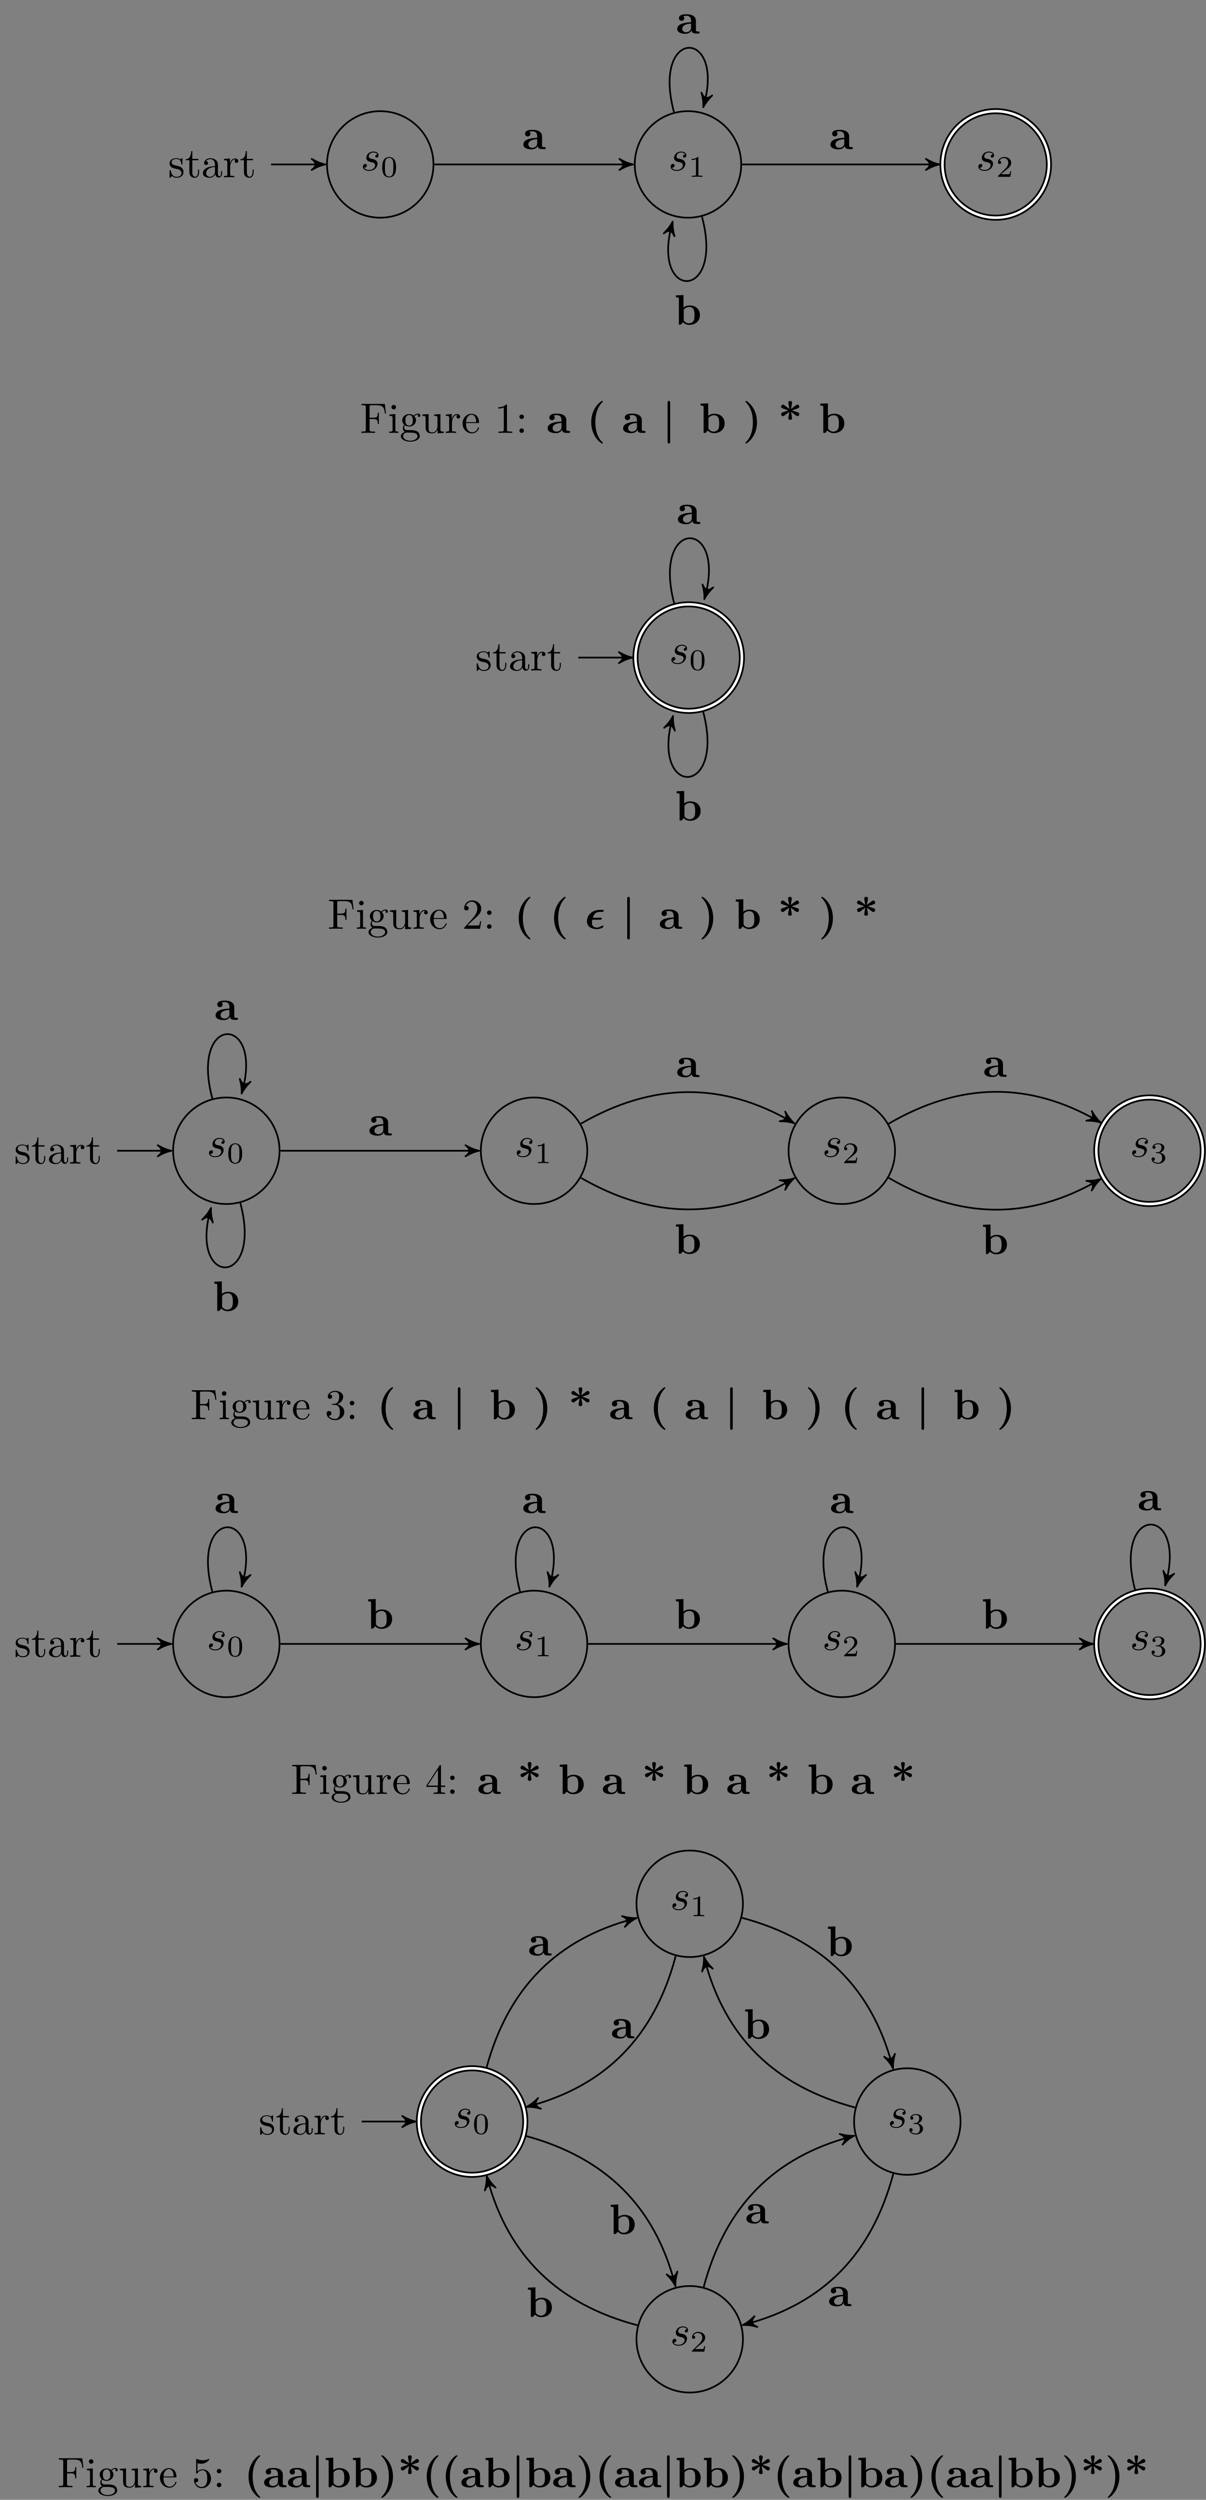 <?xml version='1.0' encoding='UTF-8'?>
<!-- This file was generated by dvisvgm 2.11.1 -->
<svg version='1.1' xmlns='http://www.w3.org/2000/svg' xmlns:xlink='http://www.w3.org/1999/xlink' width='282.088pt' height='584.328pt' viewBox='-43.654 -43.654 282.088 584.328'>
<rect x="-43.654" y="-43.654" width="282.088" height="584.328" fill="#808080" stroke="none"/>
<defs>
<path id='g0-15' d='M3.577-2.122C3.726-2.122 3.965-2.122 3.965-2.371C3.965-2.59 3.776-2.59 3.587-2.59H1.883C2.042-3.208 2.411-3.955 3.597-3.955H4.015C4.154-3.955 4.423-3.955 4.423-4.214C4.423-4.294 4.374-4.413 4.224-4.423H3.806C3.268-4.423 2.212-4.423 1.345-3.646C.877-3.228 .498-2.57 .498-1.783C.498-.428 1.644 .08 2.809 .08C2.949 .08 3.278 .08 3.746-.09C3.786-.1 4.344-.309 4.344-.468C4.344-.578 4.284-.767 4.154-.767C4.115-.767 4.095-.767 3.995-.697C3.397-.339 3.088-.279 2.839-.279S1.654-.329 1.654-1.365C1.654-1.624 1.704-1.873 1.763-2.122H3.577Z'/>
<path id='g2-28' d='M4.812-.887V-1.445H4.563V-.887C4.563-.309 4.314-.249 4.204-.249C3.875-.249 3.836-.697 3.836-.747V-2.74C3.836-3.158 3.836-3.547 3.477-3.915C3.088-4.304 2.59-4.463 2.112-4.463C1.295-4.463 .608-3.995 .608-3.337C.608-3.039 .807-2.869 1.066-2.869C1.345-2.869 1.524-3.068 1.524-3.328C1.524-3.447 1.474-3.776 1.016-3.786C1.285-4.134 1.773-4.244 2.092-4.244C2.58-4.244 3.148-3.856 3.148-2.969V-2.6C2.64-2.57 1.943-2.54 1.315-2.242C.568-1.903 .319-1.385 .319-.946C.319-.139 1.285 .11 1.913 .11C2.57 .11 3.029-.289 3.218-.757C3.258-.359 3.527 .06 3.995 .06C4.204 .06 4.812-.08 4.812-.887ZM3.148-1.395C3.148-.448 2.431-.11 1.983-.11C1.494-.11 1.086-.458 1.086-.956C1.086-1.504 1.504-2.331 3.148-2.391V-1.395Z'/>
<path id='g2-44' d='M1.913-3.766C1.913-4.055 1.674-4.294 1.385-4.294S.857-4.055 .857-3.766S1.096-3.238 1.385-3.238S1.913-3.477 1.913-3.766ZM1.913-.528C1.913-.817 1.674-1.056 1.385-1.056S.857-.817 .857-.528S1.096 0 1.385 0S1.913-.239 1.913-.528Z'/>
<path id='g2-50' d='M4.134-1.186C4.134-1.285 4.055-1.305 4.005-1.305C3.915-1.305 3.895-1.245 3.875-1.166C3.527-.139 2.63-.139 2.531-.139C2.032-.139 1.634-.438 1.405-.807C1.106-1.285 1.106-1.943 1.106-2.301H3.885C4.105-2.301 4.134-2.301 4.134-2.511C4.134-3.497 3.597-4.463 2.351-4.463C1.196-4.463 .279-3.437 .279-2.192C.279-.857 1.325 .11 2.471 .11C3.686 .11 4.134-.996 4.134-1.186ZM3.477-2.511H1.116C1.176-3.995 2.012-4.244 2.351-4.244C3.377-4.244 3.477-2.899 3.477-2.511Z'/>
<path id='g2-54' d='M6.077-4.533L5.798-6.775H.329V-6.466H.568C1.335-6.466 1.355-6.356 1.355-5.998V-.777C1.355-.418 1.335-.309 .568-.309H.329V0C.677-.03 1.455-.03 1.843-.03C2.252-.03 3.158-.03 3.517 0V-.309H3.188C2.242-.309 2.242-.438 2.242-.787V-3.238H3.098C4.055-3.238 4.154-2.919 4.154-2.072H4.403V-4.712H4.154C4.154-3.875 4.055-3.547 3.098-3.547H2.242V-6.067C2.242-6.396 2.262-6.466 2.73-6.466H3.925C5.42-6.466 5.669-5.908 5.828-4.533H6.077Z'/>
<path id='g2-56' d='M4.473-2.002C4.473-3.188 3.656-4.184 2.58-4.184C2.102-4.184 1.674-4.025 1.315-3.676V-5.619C1.514-5.559 1.843-5.489 2.162-5.489C3.387-5.489 4.085-6.396 4.085-6.526C4.085-6.585 4.055-6.635 3.985-6.635C3.985-6.635 3.955-6.635 3.905-6.605C3.706-6.516 3.218-6.316 2.55-6.316C2.152-6.316 1.694-6.386 1.225-6.595C1.146-6.625 1.106-6.625 1.106-6.625C1.006-6.625 1.006-6.545 1.006-6.386V-3.437C1.006-3.258 1.006-3.178 1.146-3.178C1.215-3.178 1.235-3.208 1.275-3.268C1.385-3.427 1.753-3.965 2.56-3.965C3.078-3.965 3.328-3.507 3.407-3.328C3.567-2.959 3.587-2.57 3.587-2.072C3.587-1.724 3.587-1.126 3.347-.707C3.108-.319 2.74-.06 2.281-.06C1.554-.06 .986-.588 .817-1.176C.847-1.166 .877-1.156 .986-1.156C1.315-1.156 1.484-1.405 1.484-1.644S1.315-2.132 .986-2.132C.847-2.132 .498-2.062 .498-1.604C.498-.747 1.186 .219 2.301 .219C3.457 .219 4.473-.737 4.473-2.002Z'/>
<path id='g2-57' d='M4.692-1.644V-1.953H3.696V-6.486C3.696-6.685 3.696-6.745 3.537-6.745C3.447-6.745 3.417-6.745 3.337-6.625L.279-1.953V-1.644H2.929V-.777C2.929-.418 2.909-.309 2.172-.309H1.963V0C2.371-.03 2.889-.03 3.308-.03S4.254-.03 4.663 0V-.309H4.453C3.716-.309 3.696-.418 3.696-.777V-1.644H4.692ZM2.989-1.953H.558L2.989-5.669V-1.953Z'/>
<path id='g2-59' d='M4.832-4.025C4.832-4.194 4.712-4.513 4.324-4.513C4.125-4.513 3.686-4.453 3.268-4.045C2.849-4.374 2.431-4.403 2.212-4.403C1.285-4.403 .598-3.716 .598-2.949C.598-2.511 .817-2.132 1.066-1.923C.936-1.773 .757-1.445 .757-1.096C.757-.787 .887-.408 1.196-.209C.598-.04 .279 .389 .279 .787C.279 1.504 1.265 2.052 2.481 2.052C3.656 2.052 4.692 1.544 4.692 .767C4.692 .418 4.553-.09 4.045-.369C3.517-.648 2.939-.648 2.331-.648C2.082-.648 1.654-.648 1.584-.658C1.265-.697 1.056-1.006 1.056-1.325C1.056-1.365 1.056-1.594 1.225-1.793C1.614-1.514 2.022-1.484 2.212-1.484C3.138-1.484 3.826-2.172 3.826-2.939C3.826-3.308 3.666-3.676 3.417-3.905C3.776-4.244 4.134-4.294 4.314-4.294C4.314-4.294 4.384-4.294 4.413-4.284C4.304-4.244 4.254-4.134 4.254-4.015C4.254-3.846 4.384-3.726 4.543-3.726C4.643-3.726 4.832-3.796 4.832-4.025ZM3.078-2.949C3.078-2.68 3.068-2.361 2.919-2.112C2.839-1.993 2.61-1.714 2.212-1.714C1.345-1.714 1.345-2.71 1.345-2.939C1.345-3.208 1.355-3.527 1.504-3.776C1.584-3.895 1.813-4.174 2.212-4.174C3.078-4.174 3.078-3.178 3.078-2.949ZM4.174 .787C4.174 1.325 3.467 1.823 2.491 1.823C1.484 1.823 .797 1.315 .797 .787C.797 .329 1.176-.04 1.614-.07H2.202C3.059-.07 4.174-.07 4.174 .787Z'/>
<path id='g2-66' d='M2.461 0V-.309C1.803-.309 1.763-.359 1.763-.747V-4.403L.369-4.294V-3.985C1.016-3.985 1.106-3.925 1.106-3.437V-.757C1.106-.309 .996-.309 .329-.309V0L1.425-.03C1.773-.03 2.122-.01 2.461 0ZM1.913-6.017C1.913-6.286 1.684-6.545 1.385-6.545C1.046-6.545 .847-6.267 .847-6.017C.847-5.748 1.076-5.489 1.375-5.489C1.714-5.489 1.913-5.768 1.913-6.017Z'/>
<path id='g2-82' d='M4.174 0V-.309H3.856C2.959-.309 2.929-.418 2.929-.787V-6.376C2.929-6.615 2.929-6.635 2.7-6.635C2.082-5.998 1.205-5.998 .887-5.998V-5.689C1.086-5.689 1.674-5.689 2.192-5.948V-.787C2.192-.428 2.162-.309 1.265-.309H.946V0C1.295-.03 2.162-.03 2.56-.03S3.826-.03 4.174 0Z'/>
<path id='g2-96' d='M3.626-3.796C3.626-4.115 3.318-4.403 2.889-4.403C2.162-4.403 1.803-3.736 1.664-3.308V-4.403L.279-4.294V-3.985C.976-3.985 1.056-3.915 1.056-3.427V-.757C1.056-.309 .946-.309 .279-.309V0L1.415-.03C1.813-.03 2.281-.03 2.68 0V-.309H2.471C1.733-.309 1.714-.418 1.714-.777V-2.311C1.714-3.298 2.132-4.184 2.889-4.184C2.959-4.184 2.979-4.184 2.999-4.174C2.969-4.164 2.77-4.045 2.77-3.786C2.77-3.507 2.979-3.357 3.198-3.357C3.377-3.357 3.626-3.477 3.626-3.796Z'/>
<path id='g2-98' d='M3.587-1.275C3.587-1.803 3.288-2.102 3.168-2.222C2.839-2.54 2.451-2.62 2.032-2.7C1.474-2.809 .807-2.939 .807-3.517C.807-3.866 1.066-4.274 1.923-4.274C3.019-4.274 3.068-3.377 3.088-3.068C3.098-2.979 3.208-2.979 3.208-2.979C3.337-2.979 3.337-3.029 3.337-3.218V-4.224C3.337-4.394 3.337-4.463 3.228-4.463C3.178-4.463 3.158-4.463 3.029-4.344C2.999-4.304 2.899-4.214 2.859-4.184C2.481-4.463 2.072-4.463 1.923-4.463C.707-4.463 .329-3.796 .329-3.238C.329-2.889 .488-2.61 .757-2.391C1.076-2.132 1.355-2.072 2.072-1.933C2.291-1.893 3.108-1.733 3.108-1.016C3.108-.508 2.76-.11 1.983-.11C1.146-.11 .787-.677 .598-1.524C.568-1.654 .558-1.694 .458-1.694C.329-1.694 .329-1.624 .329-1.445V-.13C.329 .04 .329 .11 .438 .11C.488 .11 .498 .1 .687-.09C.707-.11 .707-.13 .887-.319C1.325 .1 1.773 .11 1.983 .11C3.128 .11 3.587-.558 3.587-1.275Z'/>
<path id='g2-105' d='M3.308-1.235V-1.803H3.059V-1.255C3.059-.518 2.76-.139 2.391-.139C1.724-.139 1.724-1.046 1.724-1.215V-3.985H3.148V-4.294H1.724V-6.127H1.474C1.465-5.31 1.166-4.244 .189-4.204V-3.985H1.036V-1.235C1.036-.01 1.963 .11 2.321 .11C3.029 .11 3.308-.598 3.308-1.235Z'/>
<path id='g2-106' d='M4.553-1.704C4.553-2.521 3.925-3.298 2.889-3.507C3.706-3.776 4.284-4.473 4.284-5.26C4.284-6.077 3.407-6.635 2.451-6.635C1.445-6.635 .687-6.037 .687-5.28C.687-4.951 .907-4.762 1.196-4.762C1.504-4.762 1.704-4.981 1.704-5.27C1.704-5.768 1.235-5.768 1.086-5.768C1.395-6.257 2.052-6.386 2.411-6.386C2.819-6.386 3.367-6.167 3.367-5.27C3.367-5.151 3.347-4.573 3.088-4.134C2.79-3.656 2.451-3.626 2.202-3.616C2.122-3.606 1.883-3.587 1.813-3.587C1.733-3.577 1.664-3.567 1.664-3.467C1.664-3.357 1.733-3.357 1.903-3.357H2.341C3.158-3.357 3.527-2.68 3.527-1.704C3.527-.349 2.839-.06 2.401-.06C1.973-.06 1.225-.229 .877-.817C1.225-.767 1.534-.986 1.534-1.365C1.534-1.724 1.265-1.923 .976-1.923C.737-1.923 .418-1.783 .418-1.345C.418-.438 1.345 .219 2.431 .219C3.646 .219 4.553-.687 4.553-1.704Z'/>
<path id='g2-107' d='M4.473-1.733H4.224C4.174-1.435 4.105-.996 4.005-.847C3.935-.767 3.278-.767 3.059-.767H1.265L2.321-1.793C3.875-3.168 4.473-3.706 4.473-4.702C4.473-5.838 3.577-6.635 2.361-6.635C1.235-6.635 .498-5.719 .498-4.832C.498-4.274 .996-4.274 1.026-4.274C1.196-4.274 1.544-4.394 1.544-4.802C1.544-5.061 1.365-5.32 1.016-5.32C.936-5.32 .917-5.32 .887-5.31C1.116-5.958 1.654-6.326 2.232-6.326C3.138-6.326 3.567-5.519 3.567-4.702C3.567-3.905 3.068-3.118 2.521-2.501L.608-.369C.498-.259 .498-.239 .498 0H4.194L4.473-1.733Z'/>
<path id='g2-109' d='M5.33 0V-.309C4.633-.309 4.553-.379 4.553-.867V-4.403L3.088-4.294V-3.985C3.786-3.985 3.866-3.915 3.866-3.427V-1.654C3.866-.787 3.387-.11 2.66-.11C1.823-.11 1.783-.578 1.783-1.096V-4.403L.319-4.294V-3.985C1.096-3.985 1.096-3.955 1.096-3.068V-1.574C1.096-.797 1.096 .11 2.61 .11C3.168 .11 3.606-.169 3.895-.787V.11L5.33 0Z'/>
<path id='g4-48' d='M3.599-2.225C3.599-2.992 3.508-3.543 3.187-4.031C2.971-4.352 2.538-4.631 1.981-4.631C.363-4.631 .363-2.727 .363-2.225S.363 .139 1.981 .139S3.599-1.723 3.599-2.225ZM1.981-.056C1.66-.056 1.234-.244 1.095-.816C.997-1.227 .997-1.799 .997-2.315C.997-2.824 .997-3.354 1.102-3.738C1.248-4.289 1.695-4.435 1.981-4.435C2.357-4.435 2.72-4.205 2.845-3.801C2.957-3.424 2.964-2.922 2.964-2.315C2.964-1.799 2.964-1.283 2.873-.844C2.734-.209 2.26-.056 1.981-.056Z'/>
<path id='g4-49' d='M2.336-4.435C2.336-4.624 2.322-4.631 2.127-4.631C1.681-4.191 1.046-4.184 .76-4.184V-3.933C.928-3.933 1.388-3.933 1.771-4.129V-.572C1.771-.342 1.771-.251 1.074-.251H.809V0C.934-.007 1.792-.028 2.05-.028C2.267-.028 3.145-.007 3.299 0V-.251H3.034C2.336-.251 2.336-.342 2.336-.572V-4.435Z'/>
<path id='g4-50' d='M3.522-1.269H3.285C3.264-1.116 3.194-.704 3.103-.635C3.048-.593 2.511-.593 2.413-.593H1.13C1.862-1.241 2.106-1.437 2.525-1.764C3.041-2.176 3.522-2.608 3.522-3.271C3.522-4.115 2.783-4.631 1.89-4.631C1.025-4.631 .439-4.024 .439-3.382C.439-3.027 .739-2.992 .809-2.992C.976-2.992 1.179-3.11 1.179-3.361C1.179-3.487 1.13-3.731 .767-3.731C.983-4.226 1.458-4.38 1.785-4.38C2.483-4.38 2.845-3.836 2.845-3.271C2.845-2.664 2.413-2.183 2.19-1.932L.509-.272C.439-.209 .439-.195 .439 0H3.313L3.522-1.269Z'/>
<path id='g4-51' d='M1.904-2.329C2.448-2.329 2.838-1.953 2.838-1.206C2.838-.342 2.336-.084 1.932-.084C1.653-.084 1.039-.16 .746-.572C1.074-.586 1.151-.816 1.151-.962C1.151-1.186 .983-1.346 .767-1.346C.572-1.346 .377-1.227 .377-.941C.377-.286 1.102 .139 1.946 .139C2.915 .139 3.585-.509 3.585-1.206C3.585-1.75 3.138-2.294 2.371-2.455C3.103-2.72 3.368-3.243 3.368-3.668C3.368-4.219 2.734-4.631 1.96-4.631S.593-4.254 .593-3.696C.593-3.459 .746-3.327 .955-3.327C1.172-3.327 1.311-3.487 1.311-3.682C1.311-3.884 1.172-4.031 .955-4.045C1.2-4.352 1.681-4.428 1.939-4.428C2.253-4.428 2.692-4.275 2.692-3.668C2.692-3.375 2.594-3.055 2.413-2.838C2.183-2.573 1.988-2.559 1.639-2.538C1.465-2.525 1.451-2.525 1.416-2.518C1.402-2.518 1.346-2.504 1.346-2.427C1.346-2.329 1.409-2.329 1.527-2.329H1.904Z'/>
<path id='g1-28' d='M5.509-.239C5.509-.468 5.38-.468 5.25-.468C4.643-.478 4.643-.608 4.643-.837V-2.979C4.643-3.866 3.935-4.513 2.451-4.513C1.883-4.513 .667-4.473 .667-3.597C.667-3.158 1.016-2.969 1.285-2.969C1.594-2.969 1.913-3.178 1.913-3.597C1.913-3.895 1.724-4.065 1.694-4.085C1.973-4.144 2.291-4.154 2.411-4.154C3.158-4.154 3.507-3.736 3.507-2.979V-2.64C2.8-2.61 .269-2.521 .269-1.076C.269-.12 1.504 .06 2.192 .06C2.989 .06 3.457-.349 3.676-.767C3.676-.458 3.676 0 4.712 0H5.191C5.39 0 5.509 0 5.509-.239ZM3.507-1.385C3.507-.428 2.59-.299 2.341-.299C1.833-.299 1.435-.648 1.435-1.086C1.435-2.162 3.009-2.301 3.507-2.331V-1.385Z'/>
<path id='g1-32' d='M4.981-4.384C4.981-4.672 4.772-4.742 4.682-4.772L3.278-5.26L4.682-5.748C4.772-5.778 4.981-5.848 4.981-6.137S4.742-6.615 4.543-6.615C4.483-6.615 4.394-6.595 4.274-6.506L3.049-5.579L3.268-6.854C3.298-7.014 3.298-7.034 3.298-7.083C3.298-7.372 3.029-7.472 2.859-7.472S2.421-7.362 2.421-7.083C2.421-7.034 2.421-7.014 2.451-6.854L2.67-5.579L1.445-6.506C1.325-6.595 1.235-6.615 1.176-6.615C.976-6.615 .737-6.426 .737-6.137S.946-5.778 1.036-5.748L2.441-5.26L1.036-4.772C.946-4.742 .737-4.672 .737-4.384S.976-3.905 1.176-3.905C1.235-3.905 1.325-3.925 1.445-4.015L2.67-4.941L2.451-3.666C2.421-3.507 2.421-3.487 2.421-3.437C2.421-3.148 2.69-3.049 2.859-3.049S3.298-3.158 3.298-3.437C3.298-3.487 3.228-3.915 3.188-4.164L3.059-4.932L4.274-4.015C4.403-3.915 4.493-3.905 4.543-3.905C4.742-3.905 4.981-4.095 4.981-4.384Z'/>
<path id='g1-35' d='M5.978-2.222C5.978-3.547 5.041-4.483 3.597-4.483C2.869-4.483 2.371-4.194 2.132-3.995V-6.914L.369-6.834V-6.366C.986-6.366 1.056-6.366 1.056-5.978V0H1.524C1.684-.189 1.853-.369 2.012-.558C2.092-.478 2.58 .06 3.467 .06C4.951 .06 5.978-.837 5.978-2.222ZM4.702-2.222C4.702-1.753 4.702-1.205 4.443-.817C4.154-.408 3.696-.299 3.377-.299C2.68-.299 2.291-.837 2.192-.986V-3.487C2.461-3.836 2.939-4.125 3.487-4.125C4.702-4.125 4.702-2.919 4.702-2.222Z'/>
<path id='g1-37' d='M1.893 2.052V-7.034C1.893-7.173 1.893-7.472 1.594-7.472C1.285-7.472 1.285-7.183 1.285-7.034V2.052C1.285 2.192 1.285 2.491 1.584 2.491C1.893 2.491 1.893 2.202 1.893 2.052Z'/>
<path id='g1-85' d='M3.806 2.341C3.806 2.291 3.776 2.242 3.776 2.242C3.487 1.973 2.839 1.365 2.421 .09C2.162-.697 2.042-1.614 2.042-2.491C2.042-4.453 2.55-6.017 3.646-7.123C3.796-7.273 3.806-7.283 3.806-7.333C3.806-7.442 3.706-7.472 3.626-7.472C3.457-7.472 3.039-7.103 2.859-6.934C1.305-5.39 1.076-3.557 1.076-2.501C1.076-1.255 1.405-.159 1.873 .667C2.531 1.813 3.437 2.481 3.626 2.481C3.706 2.481 3.806 2.451 3.806 2.341Z'/>
<path id='g1-86' d='M3.367-2.491C3.367-3.736 3.039-4.832 2.57-5.659C1.913-6.804 1.006-7.472 .817-7.472C.737-7.472 .638-7.442 .638-7.333C.638-7.283 .638-7.263 .807-7.103C2.062-5.828 2.401-4.065 2.401-2.501C2.401-.538 1.893 1.026 .797 2.132C.648 2.281 .638 2.291 .638 2.341C.638 2.451 .737 2.481 .817 2.481C.986 2.481 1.405 2.112 1.584 1.943C3.138 .399 3.367-1.435 3.367-2.491Z'/>
<path id='g3-115' d='M3.895-3.726C3.616-3.716 3.417-3.497 3.417-3.278C3.417-3.138 3.507-2.989 3.726-2.989S4.184-3.158 4.184-3.547C4.184-3.995 3.756-4.403 2.999-4.403C1.684-4.403 1.315-3.387 1.315-2.949C1.315-2.172 2.052-2.022 2.341-1.963C2.859-1.863 3.377-1.753 3.377-1.205C3.377-.946 3.148-.11 1.953-.11C1.813-.11 1.046-.11 .817-.638C1.196-.588 1.445-.887 1.445-1.166C1.445-1.395 1.285-1.514 1.076-1.514C.817-1.514 .518-1.305 .518-.857C.518-.289 1.086 .11 1.943 .11C3.557 .11 3.945-1.096 3.945-1.544C3.945-1.903 3.756-2.152 3.636-2.271C3.367-2.55 3.078-2.6 2.64-2.69C2.281-2.77 1.883-2.839 1.883-3.288C1.883-3.577 2.122-4.184 2.999-4.184C3.248-4.184 3.746-4.115 3.895-3.726Z'/>
</defs>
<g id='page1'>
<g stroke-miterlimit='10' transform='translate(45.284,-5.219)scale(0.996,-0.996)'>
<g fill='#000' stroke='#000'>
<g stroke-width='0.4'>
<path d='M 12.5 0.0 C 12.5 6.904 6.904 12.5 0.0 12.5 C -6.904 12.5 -12.5 6.904 -12.5 0.0 C -12.5 -6.904 -6.904 -12.5 0.0 -12.5 C 6.904 -12.5 12.5 -6.904 12.5 0.0 Z M 0.0 0.0' fill='none'/>
<g transform='translate(-4.587,-1.403)'>
<g stroke='none' transform='scale(-1.004,1.004)translate(45.284,-5.219)scale(-1,-1)'>
<g fill='#000'>
<g stroke='none'>
<use x='45.284' y='-5.219' xlink:href='#g3-115'/>
<use x='49.954' y='-3.724' xlink:href='#g4-48'/>
</g>
</g>
</g>
</g>
<path d='M -25.63 0.0 L -13.7 0.0' fill='none'/>
<g transform='translate(-13.7,0.0)'>
<g stroke-dasharray='none' stroke-dashoffset='0.0'>
 <g stroke-linejoin='round'>
 <path d=' M 0.8 0.0 C -0.2 0.2 -1.2 0.6 -2.4 1.3 C -1.2 0.4 -1.2 -0.4 -2.4 -1.3 C -1.2 -0.6 -0.2 -0.2 0.8 0.0 Z  '/>
 </g>
 </g>
</g>
<g transform='translate(-49.803,-3.02)'>
<g stroke='none' transform='scale(-1.004,1.004)translate(45.284,-5.219)scale(-1,-1)'>
<g fill='#000'>
<g stroke='none'>
<use x='45.284' y='-5.219' xlink:href='#g2-98'/>
<use x='49.209' y='-5.219' xlink:href='#g2-105'/>
<use x='53.085' y='-5.219' xlink:href='#g2-28'/>
<use x='58.066' y='-5.219' xlink:href='#g2-96'/>
<use x='61.971' y='-5.219' xlink:href='#g2-105'/>
</g>
</g>
</g>
</g>
<path d='M 84.77 0.0 C 84.77 6.904 79.174 12.5 72.27 12.5 C 65.366 12.5 59.77 6.904 59.77 0.0 C 59.77 -6.904 65.366 -12.5 72.27 -12.5 C 79.174 -12.5 84.77 -6.904 84.77 0.0 Z M 72.27 0.0' fill='none'/>
<g transform='translate(67.683,-1.403)'>
<g stroke='none' transform='scale(-1.004,1.004)translate(45.284,-5.219)scale(-1,-1)'>
<g fill='#000'>
<g stroke='none'>
<use x='45.284' y='-5.219' xlink:href='#g3-115'/>
<use x='49.954' y='-3.724' xlink:href='#g4-49'/>
</g>
</g>
</g>
</g>
<g stroke-width='1.4'>
<path d='M 157.04 0.0 C 157.04 6.904 151.444 12.5 144.54 12.5 C 137.636 12.5 132.04 6.904 132.04 0.0 C 132.04 -6.904 137.636 -12.5 144.54 -12.5 C 151.444 -12.5 157.04 -6.904 157.04 0.0 Z M 144.54 0.0' fill='none'/>
<g stroke-width='0.6'>
<g stroke='#fff'>
<path d='M 157.04 0.0 C 157.04 6.904 151.444 12.5 144.54 12.5 C 137.636 12.5 132.04 6.904 132.04 0.0 C 132.04 -6.904 137.636 -12.5 144.54 -12.5 C 151.444 -12.5 157.04 -6.904 157.04 0.0 Z M 144.54 0.0' fill='none'/>
</g>
</g>
</g>
<g transform='translate(139.953,-1.403)'>
<g stroke='none' transform='scale(-1.004,1.004)translate(45.284,-5.219)scale(-1,-1)'>
<g fill='#000'>
<g stroke='none'>
<use x='45.284' y='-5.219' xlink:href='#g3-115'/>
<use x='49.954' y='-3.724' xlink:href='#g4-50'/>
</g>
</g>
</g>
</g>
<path d='' fill='none'/>
<path d='M 12.7 0.0 L 58.57 0.0' fill='none'/>
<g transform='translate(58.57,0.0)'>
<g stroke-dasharray='none' stroke-dashoffset='0.0'>
 <g stroke-linejoin='round'>
 <path d=' M 0.8 0.0 C -0.2 0.2 -1.2 0.6 -2.4 1.3 C -1.2 0.4 -1.2 -0.4 -2.4 -1.3 C -1.2 -0.6 -0.2 -0.2 0.8 0.0 Z  '/>
 </g>
 </g>
</g>
<g transform='translate(33.34,3.593)'>
<g stroke='none' transform='scale(-1.004,1.004)translate(45.284,-5.219)scale(-1,-1)'>
<g fill='#000'>
<g stroke='none'>
<use x='45.284' y='-5.219' xlink:href='#g1-28'/>
</g>
</g>
</g>
</g>
<path d='' fill='none'/>
<path d='M 68.983 12.267 C 63.676 32.075 80.864 32.075 76.074 14.199' fill='none'/>
<g transform='matrix(-0.259,-0.966,0.966,-0.259,76.074,14.199)'>
<g stroke-dasharray='none' stroke-dashoffset='0.0'>
 <g stroke-linejoin='round'>
 <path d=' M 0.8 0.0 C -0.2 0.2 -1.2 0.6 -2.4 1.3 C -1.2 0.4 -1.2 -0.4 -2.4 -1.3 C -1.2 -0.6 -0.2 -0.2 0.8 0.0 Z  '/>
 </g>
 </g>
</g>
<g transform='translate(69.475,30.716)'>
<g stroke='none' transform='scale(-1.004,1.004)translate(45.284,-5.219)scale(-1,-1)'>
<g fill='#000'>
<g stroke='none'>
<use x='45.284' y='-5.219' xlink:href='#g1-28'/>
</g>
</g>
</g>
</g>
<path d='' fill='none'/>
<path d='M 75.557 -12.267 C 80.864 -32.075 63.676 -32.075 68.466 -14.199' fill='none'/>
<g transform='matrix(0.259,0.966,-0.966,0.259,68.466,-14.199)'>
<g stroke-dasharray='none' stroke-dashoffset='0.0'>
 <g stroke-linejoin='round'>
 <path d=' M 0.8 0.0 C -0.2 0.2 -1.2 0.6 -2.4 1.3 C -1.2 0.4 -1.2 -0.4 -2.4 -1.3 C -1.2 -0.6 -0.2 -0.2 0.8 0.0 Z  '/>
 </g>
 </g>
</g>
<g transform='translate(69.075,-37.596)'>
<g stroke='none' transform='scale(-1.004,1.004)translate(45.284,-5.219)scale(-1,-1)'>
<g fill='#000'>
<g stroke='none'>
<use x='45.284' y='-5.219' xlink:href='#g1-35'/>
</g>
</g>
</g>
</g>
<path d='' fill='none'/>
<path d='M 84.97 0.0 L 130.54 0.0' fill='none'/>
<g transform='translate(130.54,0.0)'>
<g stroke-dasharray='none' stroke-dashoffset='0.0'>
 <g stroke-linejoin='round'>
 <path d=' M 0.8 0.0 C -0.2 0.2 -1.2 0.6 -2.4 1.3 C -1.2 0.4 -1.2 -0.4 -2.4 -1.3 C -1.2 -0.6 -0.2 -0.2 0.8 0.0 Z  '/>
 </g>
 </g>
</g>
<g transform='translate(105.46,3.593)'>
<g stroke='none' transform='scale(-1.004,1.004)translate(45.284,-5.219)scale(-1,-1)'>
<g fill='#000'>
<g stroke='none'>
<use x='45.284' y='-5.219' xlink:href='#g1-28'/>
</g>
</g>
</g>
</g>
</g>
</g>
</g>
<use x='40.555' y='57.535' xlink:href='#g2-54'/>
<use x='47.061' y='57.535' xlink:href='#g2-66'/>
<use x='49.83' y='57.535' xlink:href='#g2-59'/>
<use x='54.812' y='57.535' xlink:href='#g2-109'/>
<use x='60.351' y='57.535' xlink:href='#g2-96'/>
<use x='64.256' y='57.535' xlink:href='#g2-50'/>
<use x='71.997' y='57.535' xlink:href='#g2-82'/>
<use x='76.979' y='57.535' xlink:href='#g2-44'/>
<use x='84.172' y='57.535' xlink:href='#g1-28'/>
<use x='93.556' y='57.535' xlink:href='#g1-85'/>
<use x='101.825' y='57.535' xlink:href='#g1-28'/>
<use x='111.21' y='57.535' xlink:href='#g1-37'/>
<use x='119.865' y='57.535' xlink:href='#g1-35'/>
<use x='130.047' y='57.535' xlink:href='#g1-86'/>
<use x='138.316' y='57.535' xlink:href='#g1-32'/>
<use x='147.86' y='57.535' xlink:href='#g1-35'/>
<g stroke-miterlimit='10' transform='translate(117.433,110.058)scale(0.996,-0.996)'>
<g fill='#000' stroke='#000'>
<g stroke-width='0.4'>
<g stroke-width='1.4'>
<path d='M 12.5 0.0 C 12.5 6.904 6.904 12.5 0.0 12.5 C -6.904 12.5 -12.5 6.904 -12.5 0.0 C -12.5 -6.904 -6.904 -12.5 0.0 -12.5 C 6.904 -12.5 12.5 -6.904 12.5 0.0 Z M 0.0 0.0' fill='none'/>
<g stroke-width='0.6'>
<g stroke='#fff'>
<path d='M 12.5 0.0 C 12.5 6.904 6.904 12.5 0.0 12.5 C -6.904 12.5 -12.5 6.904 -12.5 0.0 C -12.5 -6.904 -6.904 -12.5 0.0 -12.5 C 6.904 -12.5 12.5 -6.904 12.5 0.0 Z M 0.0 0.0' fill='none'/>
</g>
</g>
</g>
<g transform='translate(-4.587,-1.403)'>
<g stroke='none' transform='scale(-1.004,1.004)translate(117.433,110.058)scale(-1,-1)'>
<g fill='#000'>
<g stroke='none'>
<use x='117.433' y='110.058' xlink:href='#g3-115'/>
<use x='122.103' y='111.552' xlink:href='#g4-48'/>
</g>
</g>
</g>
</g>
<path d='M -25.93 0.0 L -14 0.0' fill='none'/>
<g transform='translate(-14,0.0)'>
<g stroke-dasharray='none' stroke-dashoffset='0.0'>
 <g stroke-linejoin='round'>
 <path d=' M 0.8 0.0 C -0.2 0.2 -1.2 0.6 -2.4 1.3 C -1.2 0.4 -1.2 -0.4 -2.4 -1.3 C -1.2 -0.6 -0.2 -0.2 0.8 0.0 Z  '/>
 </g>
 </g>
</g>
<g transform='translate(-50.103,-3.02)'>
<g stroke='none' transform='scale(-1.004,1.004)translate(117.433,110.058)scale(-1,-1)'>
<g fill='#000'>
<g stroke='none'>
<use x='117.433' y='110.058' xlink:href='#g2-98'/>
<use x='121.359' y='110.058' xlink:href='#g2-105'/>
<use x='125.234' y='110.058' xlink:href='#g2-28'/>
<use x='130.215' y='110.058' xlink:href='#g2-96'/>
<use x='134.121' y='110.058' xlink:href='#g2-105'/>
</g>
</g>
</g>
</g>
<path d='' fill='none'/>
<path d='M -3.364 12.557 C -8.797 32.832 8.797 32.832 3.882 14.489' fill='none'/>
<g transform='matrix(-0.259,-0.966,0.966,-0.259,3.882,14.489)'>
<g stroke-dasharray='none' stroke-dashoffset='0.0'>
 <g stroke-linejoin='round'>
 <path d=' M 0.8 0.0 C -0.2 0.2 -1.2 0.6 -2.4 1.3 C -1.2 0.4 -1.2 -0.4 -2.4 -1.3 C -1.2 -0.6 -0.2 -0.2 0.8 0.0 Z  '/>
 </g>
 </g>
</g>
<g transform='translate(-2.795,31.357)'>
<g stroke='none' transform='scale(-1.004,1.004)translate(117.433,110.058)scale(-1,-1)'>
<g fill='#000'>
<g stroke='none'>
<use x='117.433' y='110.058' xlink:href='#g1-28'/>
</g>
</g>
</g>
</g>
<path d='' fill='none'/>
<path d='M 3.364 -12.557 C 8.797 -32.832 -8.797 -32.832 -3.882 -14.489' fill='none'/>
<g transform='matrix(0.259,0.966,-0.966,0.259,-3.882,-14.489)'>
<g stroke-dasharray='none' stroke-dashoffset='0.0'>
 <g stroke-linejoin='round'>
 <path d=' M 0.8 0.0 C -0.2 0.2 -1.2 0.6 -2.4 1.3 C -1.2 0.4 -1.2 -0.4 -2.4 -1.3 C -1.2 -0.6 -0.2 -0.2 0.8 0.0 Z  '/>
 </g>
 </g>
</g>
<g transform='translate(-3.195,-38.237)'>
<g stroke='none' transform='scale(-1.004,1.004)translate(117.433,110.058)scale(-1,-1)'>
<g fill='#000'>
<g stroke='none'>
<use x='117.433' y='110.058' xlink:href='#g1-35'/>
</g>
</g>
</g>
</g>
</g>
</g>
</g>
<use x='32.982' y='173.449' xlink:href='#g2-54'/>
<use x='39.487' y='173.449' xlink:href='#g2-66'/>
<use x='42.257' y='173.449' xlink:href='#g2-59'/>
<use x='47.238' y='173.449' xlink:href='#g2-109'/>
<use x='52.778' y='173.449' xlink:href='#g2-96'/>
<use x='56.683' y='173.449' xlink:href='#g2-50'/>
<use x='64.424' y='173.449' xlink:href='#g2-107'/>
<use x='69.405' y='173.449' xlink:href='#g2-44'/>
<use x='76.598' y='173.449' xlink:href='#g1-85'/>
<use x='84.867' y='173.449' xlink:href='#g1-85'/>
<use x='93.136' y='173.449' xlink:href='#g0-15'/>
<use x='101.767' y='173.449' xlink:href='#g1-37'/>
<use x='110.422' y='173.449' xlink:href='#g1-28'/>
<use x='119.807' y='173.449' xlink:href='#g1-86'/>
<use x='128.076' y='173.449' xlink:href='#g1-35'/>
<use x='138.257' y='173.449' xlink:href='#g1-32'/>
<use x='147.802' y='173.449' xlink:href='#g1-86'/>
<use x='156.071' y='173.449' xlink:href='#g1-32'/>
<g stroke-miterlimit='10' transform='translate(9.284,225.334)scale(0.996,-0.996)'>
<g fill='#000' stroke='#000'>
<g stroke-width='0.4'>
<path d='M 12.5 0.0 C 12.5 6.904 6.904 12.5 0.0 12.5 C -6.904 12.5 -12.5 6.904 -12.5 0.0 C -12.5 -6.904 -6.904 -12.5 0.0 -12.5 C 6.904 -12.5 12.5 -6.904 12.5 0.0 Z M 0.0 0.0' fill='none'/>
<g transform='translate(-4.587,-1.403)'>
<g stroke='none' transform='scale(-1.004,1.004)translate(9.284,225.334)scale(-1,-1)'>
<g fill='#000'>
<g stroke='none'>
<use x='9.284' y='225.334' xlink:href='#g3-115'/>
<use x='13.954' y='226.828' xlink:href='#g4-48'/>
</g>
</g>
</g>
</g>
<path d='M -25.63 0.0 L -13.7 0.0' fill='none'/>
<g transform='translate(-13.7,0.0)'>
<g stroke-dasharray='none' stroke-dashoffset='0.0'>
 <g stroke-linejoin='round'>
 <path d=' M 0.8 0.0 C -0.2 0.2 -1.2 0.6 -2.4 1.3 C -1.2 0.4 -1.2 -0.4 -2.4 -1.3 C -1.2 -0.6 -0.2 -0.2 0.8 0.0 Z  '/>
 </g>
 </g>
</g>
<g transform='translate(-49.803,-3.02)'>
<g stroke='none' transform='scale(-1.004,1.004)translate(9.284,225.334)scale(-1,-1)'>
<g fill='#000'>
<g stroke='none'>
<use x='9.284' y='225.334' xlink:href='#g2-98'/>
<use x='13.209' y='225.334' xlink:href='#g2-105'/>
<use x='17.085' y='225.334' xlink:href='#g2-28'/>
<use x='22.066' y='225.334' xlink:href='#g2-96'/>
<use x='25.971' y='225.334' xlink:href='#g2-105'/>
</g>
</g>
</g>
</g>
<path d='M 84.77 0.0 C 84.77 6.904 79.174 12.5 72.27 12.5 C 65.366 12.5 59.77 6.904 59.77 0.0 C 59.77 -6.904 65.366 -12.5 72.27 -12.5 C 79.174 -12.5 84.77 -6.904 84.77 0.0 Z M 72.27 0.0' fill='none'/>
<g transform='translate(67.683,-1.403)'>
<g stroke='none' transform='scale(-1.004,1.004)translate(9.284,225.334)scale(-1,-1)'>
<g fill='#000'>
<g stroke='none'>
<use x='9.284' y='225.334' xlink:href='#g3-115'/>
<use x='13.954' y='226.828' xlink:href='#g4-49'/>
</g>
</g>
</g>
</g>
<path d='M 157.04 0.0 C 157.04 6.904 151.444 12.5 144.54 12.5 C 137.636 12.5 132.04 6.904 132.04 0.0 C 132.04 -6.904 137.636 -12.5 144.54 -12.5 C 151.444 -12.5 157.04 -6.904 157.04 0.0 Z M 144.54 0.0' fill='none'/>
<g transform='translate(139.953,-1.403)'>
<g stroke='none' transform='scale(-1.004,1.004)translate(9.284,225.334)scale(-1,-1)'>
<g fill='#000'>
<g stroke='none'>
<use x='9.284' y='225.334' xlink:href='#g3-115'/>
<use x='13.954' y='226.828' xlink:href='#g4-50'/>
</g>
</g>
</g>
</g>
<g stroke-width='1.4'>
<path d='M 229.31 0.0 C 229.31 6.904 223.714 12.5 216.81 12.5 C 209.906 12.5 204.31 6.904 204.31 0.0 C 204.31 -6.904 209.906 -12.5 216.81 -12.5 C 223.714 -12.5 229.31 -6.904 229.31 0.0 Z M 216.81 0.0' fill='none'/>
<g stroke-width='0.6'>
<g stroke='#fff'>
<path d='M 229.31 0.0 C 229.31 6.904 223.714 12.5 216.81 12.5 C 209.906 12.5 204.31 6.904 204.31 0.0 C 204.31 -6.904 209.906 -12.5 216.81 -12.5 C 223.714 -12.5 229.31 -6.904 229.31 0.0 Z M 216.81 0.0' fill='none'/>
</g>
</g>
</g>
<g transform='translate(212.223,-1.403)'>
<g stroke='none' transform='scale(-1.004,1.004)translate(9.284,225.334)scale(-1,-1)'>
<g fill='#000'>
<g stroke='none'>
<use x='9.284' y='225.334' xlink:href='#g3-115'/>
<use x='13.954' y='226.828' xlink:href='#g4-51'/>
</g>
</g>
</g>
</g>
<path d='' fill='none'/>
<path d='M -3.287 12.267 C -8.594 32.075 8.594 32.075 3.804 14.199' fill='none'/>
<g transform='matrix(-0.259,-0.966,0.966,-0.259,3.804,14.199)'>
<g stroke-dasharray='none' stroke-dashoffset='0.0'>
 <g stroke-linejoin='round'>
 <path d=' M 0.8 0.0 C -0.2 0.2 -1.2 0.6 -2.4 1.3 C -1.2 0.4 -1.2 -0.4 -2.4 -1.3 C -1.2 -0.6 -0.2 -0.2 0.8 0.0 Z  '/>
 </g>
 </g>
</g>
<g transform='translate(-2.795,30.716)'>
<g stroke='none' transform='scale(-1.004,1.004)translate(9.284,225.334)scale(-1,-1)'>
<g fill='#000'>
<g stroke='none'>
<use x='9.284' y='225.334' xlink:href='#g1-28'/>
</g>
</g>
</g>
</g>
<path d='' fill='none'/>
<path d='M 3.287 -12.267 C 8.594 -32.075 -8.594 -32.075 -3.804 -14.199' fill='none'/>
<g transform='matrix(0.259,0.966,-0.966,0.259,-3.804,-14.199)'>
<g stroke-dasharray='none' stroke-dashoffset='0.0'>
 <g stroke-linejoin='round'>
 <path d=' M 0.8 0.0 C -0.2 0.2 -1.2 0.6 -2.4 1.3 C -1.2 0.4 -1.2 -0.4 -2.4 -1.3 C -1.2 -0.6 -0.2 -0.2 0.8 0.0 Z  '/>
 </g>
 </g>
</g>
<g transform='translate(-3.195,-37.596)'>
<g stroke='none' transform='scale(-1.004,1.004)translate(9.284,225.334)scale(-1,-1)'>
<g fill='#000'>
<g stroke='none'>
<use x='9.284' y='225.334' xlink:href='#g1-35'/>
</g>
</g>
</g>
</g>
<path d='' fill='none'/>
<path d='M 12.7 0.0 L 58.57 0.0' fill='none'/>
<g transform='translate(58.57,0.0)'>
<g stroke-dasharray='none' stroke-dashoffset='0.0'>
 <g stroke-linejoin='round'>
 <path d=' M 0.8 0.0 C -0.2 0.2 -1.2 0.6 -2.4 1.3 C -1.2 0.4 -1.2 -0.4 -2.4 -1.3 C -1.2 -0.6 -0.2 -0.2 0.8 0.0 Z  '/>
 </g>
 </g>
</g>
<g transform='translate(33.34,3.593)'>
<g stroke='none' transform='scale(-1.004,1.004)translate(9.284,225.334)scale(-1,-1)'>
<g fill='#000'>
<g stroke='none'>
<use x='9.284' y='225.334' xlink:href='#g1-28'/>
</g>
</g>
</g>
</g>
<path d='' fill='none'/>
<path d='M 83.268 6.35 C 100.247 16.152 116.563 16.152 132.676 6.85' fill='none'/>
<g transform='matrix(0.866,-0.5,0.5,0.866,132.676,6.85)'>
<g stroke-dasharray='none' stroke-dashoffset='0.0'>
 <g stroke-linejoin='round'>
 <path d=' M 0.8 0.0 C -0.2 0.2 -1.2 0.6 -2.4 1.3 C -1.2 0.4 -1.2 -0.4 -2.4 -1.3 C -1.2 -0.6 -0.2 -0.2 0.8 0.0 Z  '/>
 </g>
 </g>
</g>
<g transform='translate(105.61,17.295)'>
<g stroke='none' transform='scale(-1.004,1.004)translate(9.284,225.334)scale(-1,-1)'>
<g fill='#000'>
<g stroke='none'>
<use x='9.284' y='225.334' xlink:href='#g1-28'/>
</g>
</g>
</g>
</g>
<path d='' fill='none'/>
<path d='M 83.268 -6.35 C 100.247 -16.152 116.563 -16.152 132.676 -6.85' fill='none'/>
<g transform='matrix(0.866,0.5,-0.5,0.866,132.676,-6.85)'>
<g stroke-dasharray='none' stroke-dashoffset='0.0'>
 <g stroke-linejoin='round'>
 <path d=' M 0.8 0.0 C -0.2 0.2 -1.2 0.6 -2.4 1.3 C -1.2 0.4 -1.2 -0.4 -2.4 -1.3 C -1.2 -0.6 -0.2 -0.2 0.8 0.0 Z  '/>
 </g>
 </g>
</g>
<g transform='translate(105.21,-24.175)'>
<g stroke='none' transform='scale(-1.004,1.004)translate(9.284,225.334)scale(-1,-1)'>
<g fill='#000'>
<g stroke='none'>
<use x='9.284' y='225.334' xlink:href='#g1-35'/>
</g>
</g>
</g>
</g>
<path d='' fill='none'/>
<path d='M 155.538 6.35 C 172.465 16.19 188.566 16.239 204.684 6.997' fill='none'/>
<g transform='matrix(0.867,-0.497,0.497,0.867,204.684,6.997)'>
<g stroke-dasharray='none' stroke-dashoffset='0.0'>
 <g stroke-linejoin='round'>
 <path d=' M 0.8 0.0 C -0.2 0.2 -1.2 0.6 -2.4 1.3 C -1.2 0.4 -1.2 -0.4 -2.4 -1.3 C -1.2 -0.6 -0.2 -0.2 0.8 0.0 Z  '/>
 </g>
 </g>
</g>
<g transform='translate(177.728,17.36)'>
<g stroke='none' transform='scale(-1.004,1.004)translate(9.284,225.334)scale(-1,-1)'>
<g fill='#000'>
<g stroke='none'>
<use x='9.284' y='225.334' xlink:href='#g1-28'/>
</g>
</g>
</g>
</g>
<path d='' fill='none'/>
<path d='M 155.538 -6.35 C 172.465 -16.19 188.566 -16.239 204.684 -6.997' fill='none'/>
<g transform='matrix(0.867,0.497,-0.497,0.867,204.684,-6.997)'>
<g stroke-dasharray='none' stroke-dashoffset='0.0'>
 <g stroke-linejoin='round'>
 <path d=' M 0.8 0.0 C -0.2 0.2 -1.2 0.6 -2.4 1.3 C -1.2 0.4 -1.2 -0.4 -2.4 -1.3 C -1.2 -0.6 -0.2 -0.2 0.8 0.0 Z  '/>
 </g>
 </g>
</g>
<g transform='translate(177.328,-24.24)'>
<g stroke='none' transform='scale(-1.004,1.004)translate(9.284,225.334)scale(-1,-1)'>
<g fill='#000'>
<g stroke='none'>
<use x='9.284' y='225.334' xlink:href='#g1-35'/>
</g>
</g>
</g>
</g>
</g>
</g>
</g>
<use x='.887' y='288.087' xlink:href='#g2-54'/>
<use x='7.392' y='288.087' xlink:href='#g2-66'/>
<use x='10.162' y='288.087' xlink:href='#g2-59'/>
<use x='15.143' y='288.087' xlink:href='#g2-109'/>
<use x='20.683' y='288.087' xlink:href='#g2-96'/>
<use x='24.588' y='288.087' xlink:href='#g2-50'/>
<use x='32.329' y='288.087' xlink:href='#g2-106'/>
<use x='37.31' y='288.087' xlink:href='#g2-44'/>
<use x='44.503' y='288.087' xlink:href='#g1-85'/>
<use x='52.772' y='288.087' xlink:href='#g1-28'/>
<use x='62.157' y='288.087' xlink:href='#g1-37'/>
<use x='70.812' y='288.087' xlink:href='#g1-35'/>
<use x='80.993' y='288.087' xlink:href='#g1-86'/>
<use x='89.262' y='288.087' xlink:href='#g1-32'/>
<use x='98.807' y='288.087' xlink:href='#g1-28'/>
<use x='108.191' y='288.087' xlink:href='#g1-85'/>
<use x='116.46' y='288.087' xlink:href='#g1-28'/>
<use x='125.845' y='288.087' xlink:href='#g1-37'/>
<use x='134.5' y='288.087' xlink:href='#g1-35'/>
<use x='144.682' y='288.087' xlink:href='#g1-86'/>
<use x='152.951' y='288.087' xlink:href='#g1-85'/>
<use x='161.22' y='288.087' xlink:href='#g1-28'/>
<use x='170.604' y='288.087' xlink:href='#g1-37'/>
<use x='179.259' y='288.087' xlink:href='#g1-35'/>
<use x='189.441' y='288.087' xlink:href='#g1-86'/>
<g stroke-miterlimit='10' transform='translate(9.284,340.61)scale(0.996,-0.996)'>
<g fill='#000' stroke='#000'>
<g stroke-width='0.4'>
<path d='M 12.5 0.0 C 12.5 6.904 6.904 12.5 0.0 12.5 C -6.904 12.5 -12.5 6.904 -12.5 0.0 C -12.5 -6.904 -6.904 -12.5 0.0 -12.5 C 6.904 -12.5 12.5 -6.904 12.5 0.0 Z M 0.0 0.0' fill='none'/>
<g transform='translate(-4.587,-1.403)'>
<g stroke='none' transform='scale(-1.004,1.004)translate(9.284,340.61)scale(-1,-1)'>
<g fill='#000'>
<g stroke='none'>
<use x='9.284' y='340.61' xlink:href='#g3-115'/>
<use x='13.954' y='342.104' xlink:href='#g4-48'/>
</g>
</g>
</g>
</g>
<path d='M -25.63 0.0 L -13.7 0.0' fill='none'/>
<g transform='translate(-13.7,0.0)'>
<g stroke-dasharray='none' stroke-dashoffset='0.0'>
 <g stroke-linejoin='round'>
 <path d=' M 0.8 0.0 C -0.2 0.2 -1.2 0.6 -2.4 1.3 C -1.2 0.4 -1.2 -0.4 -2.4 -1.3 C -1.2 -0.6 -0.2 -0.2 0.8 0.0 Z  '/>
 </g>
 </g>
</g>
<g transform='translate(-49.803,-3.02)'>
<g stroke='none' transform='scale(-1.004,1.004)translate(9.284,340.61)scale(-1,-1)'>
<g fill='#000'>
<g stroke='none'>
<use x='9.284' y='340.61' xlink:href='#g2-98'/>
<use x='13.209' y='340.61' xlink:href='#g2-105'/>
<use x='17.085' y='340.61' xlink:href='#g2-28'/>
<use x='22.066' y='340.61' xlink:href='#g2-96'/>
<use x='25.971' y='340.61' xlink:href='#g2-105'/>
</g>
</g>
</g>
</g>
<path d='M 84.77 0.0 C 84.77 6.904 79.174 12.5 72.27 12.5 C 65.366 12.5 59.77 6.904 59.77 0.0 C 59.77 -6.904 65.366 -12.5 72.27 -12.5 C 79.174 -12.5 84.77 -6.904 84.77 0.0 Z M 72.27 0.0' fill='none'/>
<g transform='translate(67.683,-1.403)'>
<g stroke='none' transform='scale(-1.004,1.004)translate(9.284,340.61)scale(-1,-1)'>
<g fill='#000'>
<g stroke='none'>
<use x='9.284' y='340.61' xlink:href='#g3-115'/>
<use x='13.954' y='342.104' xlink:href='#g4-49'/>
</g>
</g>
</g>
</g>
<path d='M 157.04 0.0 C 157.04 6.904 151.444 12.5 144.54 12.5 C 137.636 12.5 132.04 6.904 132.04 0.0 C 132.04 -6.904 137.636 -12.5 144.54 -12.5 C 151.444 -12.5 157.04 -6.904 157.04 0.0 Z M 144.54 0.0' fill='none'/>
<g transform='translate(139.953,-1.403)'>
<g stroke='none' transform='scale(-1.004,1.004)translate(9.284,340.61)scale(-1,-1)'>
<g fill='#000'>
<g stroke='none'>
<use x='9.284' y='340.61' xlink:href='#g3-115'/>
<use x='13.954' y='342.104' xlink:href='#g4-50'/>
</g>
</g>
</g>
</g>
<g stroke-width='1.4'>
<path d='M 229.31 0.0 C 229.31 6.904 223.714 12.5 216.81 12.5 C 209.906 12.5 204.31 6.904 204.31 0.0 C 204.31 -6.904 209.906 -12.5 216.81 -12.5 C 223.714 -12.5 229.31 -6.904 229.31 0.0 Z M 216.81 0.0' fill='none'/>
<g stroke-width='0.6'>
<g stroke='#fff'>
<path d='M 229.31 0.0 C 229.31 6.904 223.714 12.5 216.81 12.5 C 209.906 12.5 204.31 6.904 204.31 0.0 C 204.31 -6.904 209.906 -12.5 216.81 -12.5 C 223.714 -12.5 229.31 -6.904 229.31 0.0 Z M 216.81 0.0' fill='none'/>
</g>
</g>
</g>
<g transform='translate(212.223,-1.403)'>
<g stroke='none' transform='scale(-1.004,1.004)translate(9.284,340.61)scale(-1,-1)'>
<g fill='#000'>
<g stroke='none'>
<use x='9.284' y='340.61' xlink:href='#g3-115'/>
<use x='13.954' y='342.104' xlink:href='#g4-51'/>
</g>
</g>
</g>
</g>
<path d='' fill='none'/>
<path d='M -3.287 12.267 C -8.594 32.075 8.594 32.075 3.804 14.199' fill='none'/>
<g transform='matrix(-0.259,-0.966,0.966,-0.259,3.804,14.199)'>
<g stroke-dasharray='none' stroke-dashoffset='0.0'>
 <g stroke-linejoin='round'>
 <path d=' M 0.8 0.0 C -0.2 0.2 -1.2 0.6 -2.4 1.3 C -1.2 0.4 -1.2 -0.4 -2.4 -1.3 C -1.2 -0.6 -0.2 -0.2 0.8 0.0 Z  '/>
 </g>
 </g>
</g>
<g transform='translate(-2.795,30.716)'>
<g stroke='none' transform='scale(-1.004,1.004)translate(9.284,340.61)scale(-1,-1)'>
<g fill='#000'>
<g stroke='none'>
<use x='9.284' y='340.61' xlink:href='#g1-28'/>
</g>
</g>
</g>
</g>
<path d='' fill='none'/>
<path d='M 12.7 0.0 L 58.57 0.0' fill='none'/>
<g transform='translate(58.57,0.0)'>
<g stroke-dasharray='none' stroke-dashoffset='0.0'>
 <g stroke-linejoin='round'>
 <path d=' M 0.8 0.0 C -0.2 0.2 -1.2 0.6 -2.4 1.3 C -1.2 0.4 -1.2 -0.4 -2.4 -1.3 C -1.2 -0.6 -0.2 -0.2 0.8 0.0 Z  '/>
 </g>
 </g>
</g>
<g transform='translate(32.94,3.593)'>
<g stroke='none' transform='scale(-1.004,1.004)translate(9.284,340.61)scale(-1,-1)'>
<g fill='#000'>
<g stroke='none'>
<use x='9.284' y='340.61' xlink:href='#g1-35'/>
</g>
</g>
</g>
</g>
<path d='' fill='none'/>
<path d='M 68.983 12.267 C 63.676 32.075 80.864 32.075 76.074 14.199' fill='none'/>
<g transform='matrix(-0.259,-0.966,0.966,-0.259,76.074,14.199)'>
<g stroke-dasharray='none' stroke-dashoffset='0.0'>
 <g stroke-linejoin='round'>
 <path d=' M 0.8 0.0 C -0.2 0.2 -1.2 0.6 -2.4 1.3 C -1.2 0.4 -1.2 -0.4 -2.4 -1.3 C -1.2 -0.6 -0.2 -0.2 0.8 0.0 Z  '/>
 </g>
 </g>
</g>
<g transform='translate(69.475,30.716)'>
<g stroke='none' transform='scale(-1.004,1.004)translate(9.284,340.61)scale(-1,-1)'>
<g fill='#000'>
<g stroke='none'>
<use x='9.284' y='340.61' xlink:href='#g1-28'/>
</g>
</g>
</g>
</g>
<path d='' fill='none'/>
<path d='M 84.97 0.0 L 130.84 0.0' fill='none'/>
<g transform='translate(130.84,0.0)'>
<g stroke-dasharray='none' stroke-dashoffset='0.0'>
 <g stroke-linejoin='round'>
 <path d=' M 0.8 0.0 C -0.2 0.2 -1.2 0.6 -2.4 1.3 C -1.2 0.4 -1.2 -0.4 -2.4 -1.3 C -1.2 -0.6 -0.2 -0.2 0.8 0.0 Z  '/>
 </g>
 </g>
</g>
<g transform='translate(105.21,3.593)'>
<g stroke='none' transform='scale(-1.004,1.004)translate(9.284,340.61)scale(-1,-1)'>
<g fill='#000'>
<g stroke='none'>
<use x='9.284' y='340.61' xlink:href='#g1-35'/>
</g>
</g>
</g>
</g>
<path d='' fill='none'/>
<path d='M 141.253 12.267 C 135.946 32.075 153.134 32.075 148.344 14.199' fill='none'/>
<g transform='matrix(-0.259,-0.966,0.966,-0.259,148.344,14.199)'>
<g stroke-dasharray='none' stroke-dashoffset='0.0'>
 <g stroke-linejoin='round'>
 <path d=' M 0.8 0.0 C -0.2 0.2 -1.2 0.6 -2.4 1.3 C -1.2 0.4 -1.2 -0.4 -2.4 -1.3 C -1.2 -0.6 -0.2 -0.2 0.8 0.0 Z  '/>
 </g>
 </g>
</g>
<g transform='translate(141.745,30.716)'>
<g stroke='none' transform='scale(-1.004,1.004)translate(9.284,340.61)scale(-1,-1)'>
<g fill='#000'>
<g stroke='none'>
<use x='9.284' y='340.61' xlink:href='#g1-28'/>
</g>
</g>
</g>
</g>
<path d='' fill='none'/>
<path d='M 157.24 0.0 L 202.81 0.0' fill='none'/>
<g transform='translate(202.81,0.0)'>
<g stroke-dasharray='none' stroke-dashoffset='0.0'>
 <g stroke-linejoin='round'>
 <path d=' M 0.8 0.0 C -0.2 0.2 -1.2 0.6 -2.4 1.3 C -1.2 0.4 -1.2 -0.4 -2.4 -1.3 C -1.2 -0.6 -0.2 -0.2 0.8 0.0 Z  '/>
 </g>
 </g>
</g>
<g transform='translate(177.33,3.593)'>
<g stroke='none' transform='scale(-1.004,1.004)translate(9.284,340.61)scale(-1,-1)'>
<g fill='#000'>
<g stroke='none'>
<use x='9.284' y='340.61' xlink:href='#g1-35'/>
</g>
</g>
</g>
</g>
<path d='' fill='none'/>
<path d='M 213.446 12.557 C 208.013 32.832 225.607 32.832 220.692 14.489' fill='none'/>
<g transform='matrix(-0.259,-0.966,0.966,-0.259,220.692,14.489)'>
<g stroke-dasharray='none' stroke-dashoffset='0.0'>
 <g stroke-linejoin='round'>
 <path d=' M 0.8 0.0 C -0.2 0.2 -1.2 0.6 -2.4 1.3 C -1.2 0.4 -1.2 -0.4 -2.4 -1.3 C -1.2 -0.6 -0.2 -0.2 0.8 0.0 Z  '/>
 </g>
 </g>
</g>
<g transform='translate(214.015,31.357)'>
<g stroke='none' transform='scale(-1.004,1.004)translate(9.284,340.61)scale(-1,-1)'>
<g fill='#000'>
<g stroke='none'>
<use x='9.284' y='340.61' xlink:href='#g1-28'/>
</g>
</g>
</g>
</g>
</g>
</g>
</g>
<use x='24.359' y='375.678' xlink:href='#g2-54'/>
<use x='30.865' y='375.678' xlink:href='#g2-66'/>
<use x='33.635' y='375.678' xlink:href='#g2-59'/>
<use x='38.616' y='375.678' xlink:href='#g2-109'/>
<use x='44.155' y='375.678' xlink:href='#g2-96'/>
<use x='48.06' y='375.678' xlink:href='#g2-50'/>
<use x='55.801' y='375.678' xlink:href='#g2-57'/>
<use x='60.783' y='375.678' xlink:href='#g2-44'/>
<use x='67.976' y='375.678' xlink:href='#g1-28'/>
<use x='77.361' y='375.678' xlink:href='#g1-32'/>
<use x='86.905' y='375.678' xlink:href='#g1-35'/>
<use x='97.087' y='375.678' xlink:href='#g1-28'/>
<use x='106.471' y='375.678' xlink:href='#g1-32'/>
<use x='116.016' y='375.678' xlink:href='#g1-35'/>
<use x='126.197' y='375.678' xlink:href='#g1-28'/>
<use x='135.582' y='375.678' xlink:href='#g1-32'/>
<use x='145.126' y='375.678' xlink:href='#g1-35'/>
<use x='155.308' y='375.678' xlink:href='#g1-28'/>
<use x='164.693' y='375.678' xlink:href='#g1-32'/>
<g stroke-miterlimit='10' transform='translate(66.771,452.254)scale(0.996,-0.996)'>
<g fill='#000' stroke='#000'>
<g stroke-width='0.4'>
<g stroke-width='1.4'>
<path d='M 12.5 0.0 C 12.5 6.904 6.904 12.5 0.0 12.5 C -6.904 12.5 -12.5 6.904 -12.5 0.0 C -12.5 -6.904 -6.904 -12.5 0.0 -12.5 C 6.904 -12.5 12.5 -6.904 12.5 0.0 Z M 0.0 0.0' fill='none'/>
<g stroke-width='0.6'>
<g stroke='#fff'>
<path d='M 12.5 0.0 C 12.5 6.904 6.904 12.5 0.0 12.5 C -6.904 12.5 -12.5 6.904 -12.5 0.0 C -12.5 -6.904 -6.904 -12.5 0.0 -12.5 C 6.904 -12.5 12.5 -6.904 12.5 0.0 Z M 0.0 0.0' fill='none'/>
</g>
</g>
</g>
<g transform='translate(-4.587,-1.403)'>
<g stroke='none' transform='scale(-1.004,1.004)translate(66.771,452.254)scale(-1,-1)'>
<g fill='#000'>
<g stroke='none'>
<use x='66.771' y='452.254' xlink:href='#g3-115'/>
<use x='71.441' y='453.748' xlink:href='#g4-48'/>
</g>
</g>
</g>
</g>
<path d='M -25.93 0.0 L -14 0.0' fill='none'/>
<g transform='translate(-14,0.0)'>
<g stroke-dasharray='none' stroke-dashoffset='0.0'>
 <g stroke-linejoin='round'>
 <path d=' M 0.8 0.0 C -0.2 0.2 -1.2 0.6 -2.4 1.3 C -1.2 0.4 -1.2 -0.4 -2.4 -1.3 C -1.2 -0.6 -0.2 -0.2 0.8 0.0 Z  '/>
 </g>
 </g>
</g>
<g transform='translate(-50.103,-3.02)'>
<g stroke='none' transform='scale(-1.004,1.004)translate(66.771,452.254)scale(-1,-1)'>
<g fill='#000'>
<g stroke='none'>
<use x='66.771' y='452.254' xlink:href='#g2-98'/>
<use x='70.696' y='452.254' xlink:href='#g2-105'/>
<use x='74.571' y='452.254' xlink:href='#g2-28'/>
<use x='79.553' y='452.254' xlink:href='#g2-96'/>
<use x='83.458' y='452.254' xlink:href='#g2-105'/>
</g>
</g>
</g>
</g>
<path d='M 63.603 51.103 C 63.603 58.006 58.006 63.603 51.103 63.603 C 44.199 63.603 38.603 58.006 38.603 51.103 C 38.603 44.199 44.199 38.603 51.103 38.603 C 58.006 38.603 63.603 44.199 63.603 51.103 Z M 51.103 51.103' fill='none'/>
<g transform='translate(46.516,49.7)'>
<g stroke='none' transform='scale(-1.004,1.004)translate(66.771,452.254)scale(-1,-1)'>
<g fill='#000'>
<g stroke='none'>
<use x='66.771' y='452.254' xlink:href='#g3-115'/>
<use x='71.441' y='453.748' xlink:href='#g4-49'/>
</g>
</g>
</g>
</g>
<path d='M 63.603 -51.103 C 63.603 -44.199 58.006 -38.603 51.103 -38.603 C 44.199 -38.603 38.603 -44.199 38.603 -51.103 C 38.603 -58.006 44.199 -63.603 51.103 -63.603 C 58.006 -63.603 63.603 -58.006 63.603 -51.103 Z M 51.103 -51.103' fill='none'/>
<g transform='translate(46.516,-52.505)'>
<g stroke='none' transform='scale(-1.004,1.004)translate(66.771,452.254)scale(-1,-1)'>
<g fill='#000'>
<g stroke='none'>
<use x='66.771' y='452.254' xlink:href='#g3-115'/>
<use x='71.441' y='453.748' xlink:href='#g4-50'/>
</g>
</g>
</g>
</g>
<path d='M 114.705 0.0 C 114.705 6.904 109.109 12.5 102.205 12.5 C 95.302 12.5 89.705 6.904 89.705 0.0 C 89.705 -6.904 95.302 -12.5 102.205 -12.5 C 109.109 -12.5 114.705 -6.904 114.705 0.0 Z M 102.205 0.0' fill='none'/>
<g transform='translate(97.618,-1.403)'>
<g stroke='none' transform='scale(-1.004,1.004)translate(66.771,452.254)scale(-1,-1)'>
<g fill='#000'>
<g stroke='none'>
<use x='66.771' y='452.254' xlink:href='#g3-115'/>
<use x='71.441' y='453.748' xlink:href='#g4-51'/>
</g>
</g>
</g>
</g>
<path d='' fill='none'/>
<path d='M 3.364 12.557 C 8.476 31.409 19.954 42.817 37.869 47.56' fill='none'/>
<g transform='matrix(0.967,0.256,-0.256,0.967,37.869,47.56)'>
<g stroke-dasharray='none' stroke-dashoffset='0.0'>
 <g stroke-linejoin='round'>
 <path d=' M 0.8 0.0 C -0.2 0.2 -1.2 0.6 -2.4 1.3 C -1.2 0.4 -1.2 -0.4 -2.4 -1.3 C -1.2 -0.6 -0.2 -0.2 0.8 0.0 Z  '/>
 </g>
 </g>
</g>
<g transform='translate(13.141,38.974)'>
<g stroke='none' transform='scale(-1.004,1.004)translate(66.771,452.254)scale(-1,-1)'>
<g fill='#000'>
<g stroke='none'>
<use x='66.771' y='452.254' xlink:href='#g1-28'/>
</g>
</g>
</g>
</g>
<path d='' fill='none'/>
<path d='M 47.816 38.835 C 42.817 19.954 31.409 8.476 13.522 3.626' fill='none'/>
<g transform='matrix(-0.965,-0.262,0.262,-0.965,13.522,3.626)'>
<g stroke-dasharray='none' stroke-dashoffset='0.0'>
 <g stroke-linejoin='round'>
 <path d=' M 0.8 0.0 C -0.2 0.2 -1.2 0.6 -2.4 1.3 C -1.2 0.4 -1.2 -0.4 -2.4 -1.3 C -1.2 -0.6 -0.2 -0.2 0.8 0.0 Z  '/>
 </g>
 </g>
</g>
<g transform='translate(32.586,19.529)'>
<g stroke='none' transform='scale(-1.004,1.004)translate(66.771,452.254)scale(-1,-1)'>
<g fill='#000'>
<g stroke='none'>
<use x='66.771' y='452.254' xlink:href='#g1-28'/>
</g>
</g>
</g>
</g>
<path d='' fill='none'/>
<path d='M 12.557 -3.364 C 31.409 -8.476 42.817 -19.954 47.56 -37.869' fill='none'/>
<g transform='matrix(0.256,-0.967,0.967,0.256,47.56,-37.869)'>
<g stroke-dasharray='none' stroke-dashoffset='0.0'>
 <g stroke-linejoin='round'>
 <path d=' M 0.8 0.0 C -0.2 0.2 -1.2 0.6 -2.4 1.3 C -1.2 0.4 -1.2 -0.4 -2.4 -1.3 C -1.2 -0.6 -0.2 -0.2 0.8 0.0 Z  '/>
 </g>
 </g>
</g>
<g transform='translate(32.186,-26.409)'>
<g stroke='none' transform='scale(-1.004,1.004)translate(66.771,452.254)scale(-1,-1)'>
<g fill='#000'>
<g stroke='none'>
<use x='66.771' y='452.254' xlink:href='#g1-35'/>
</g>
</g>
</g>
</g>
<path d='' fill='none'/>
<path d='M 38.835 -47.816 C 19.954 -42.817 8.476 -31.409 3.626 -13.522' fill='none'/>
<g transform='matrix(-0.262,0.965,-0.965,-0.262,3.626,-13.522)'>
<g stroke-dasharray='none' stroke-dashoffset='0.0'>
 <g stroke-linejoin='round'>
 <path d=' M 0.8 0.0 C -0.2 0.2 -1.2 0.6 -2.4 1.3 C -1.2 0.4 -1.2 -0.4 -2.4 -1.3 C -1.2 -0.6 -0.2 -0.2 0.8 0.0 Z  '/>
 </g>
 </g>
</g>
<g transform='translate(12.741,-45.854)'>
<g stroke='none' transform='scale(-1.004,1.004)translate(66.771,452.254)scale(-1,-1)'>
<g fill='#000'>
<g stroke='none'>
<use x='66.771' y='452.254' xlink:href='#g1-35'/>
</g>
</g>
</g>
</g>
<path d='' fill='none'/>
<path d='M 63.37 47.816 C 82.383 42.721 93.824 31.28 98.66 13.233' fill='none'/>
<g transform='matrix(0.259,-0.966,0.966,0.259,98.66,13.233)'>
<g stroke-dasharray='none' stroke-dashoffset='0.0'>
 <g stroke-linejoin='round'>
 <path d=' M 0.8 0.0 C -0.2 0.2 -1.2 0.6 -2.4 1.3 C -1.2 0.4 -1.2 -0.4 -2.4 -1.3 C -1.2 -0.6 -0.2 -0.2 0.8 0.0 Z  '/>
 </g>
 </g>
</g>
<g transform='translate(83.169,38.854)'>
<g stroke='none' transform='scale(-1.004,1.004)translate(66.771,452.254)scale(-1,-1)'>
<g fill='#000'>
<g stroke='none'>
<use x='66.771' y='452.254' xlink:href='#g1-35'/>
</g>
</g>
</g>
</g>
<path d='' fill='none'/>
<path d='M 89.938 3.287 C 70.925 8.381 59.484 19.822 54.648 37.869' fill='none'/>
<g transform='matrix(-0.259,0.966,-0.966,-0.259,54.648,37.869)'>
<g stroke-dasharray='none' stroke-dashoffset='0.0'>
 <g stroke-linejoin='round'>
 <path d=' M 0.8 0.0 C -0.2 0.2 -1.2 0.6 -2.4 1.3 C -1.2 0.4 -1.2 -0.4 -2.4 -1.3 C -1.2 -0.6 -0.2 -0.2 0.8 0.0 Z  '/>
 </g>
 </g>
</g>
<g transform='translate(63.749,19.434)'>
<g stroke='none' transform='scale(-1.004,1.004)translate(66.771,452.254)scale(-1,-1)'>
<g fill='#000'>
<g stroke='none'>
<use x='66.771' y='452.254' xlink:href='#g1-35'/>
</g>
</g>
</g>
</g>
<path d='' fill='none'/>
<path d='M 54.389 -38.835 C 59.484 -19.822 70.925 -8.381 88.972 -3.545' fill='none'/>
<g transform='matrix(0.966,0.259,-0.259,0.966,88.972,-3.545)'>
<g stroke-dasharray='none' stroke-dashoffset='0.0'>
 <g stroke-linejoin='round'>
 <path d=' M 0.8 0.0 C -0.2 0.2 -1.2 0.6 -2.4 1.3 C -1.2 0.4 -1.2 -0.4 -2.4 -1.3 C -1.2 -0.6 -0.2 -0.2 0.8 0.0 Z  '/>
 </g>
 </g>
</g>
<g transform='translate(64.149,-23.904)'>
<g stroke='none' transform='scale(-1.004,1.004)translate(66.771,452.254)scale(-1,-1)'>
<g fill='#000'>
<g stroke='none'>
<use x='66.771' y='452.254' xlink:href='#g1-28'/>
</g>
</g>
</g>
</g>
<path d='' fill='none'/>
<path d='M 98.919 -12.267 C 93.824 -31.28 82.383 -42.721 64.336 -47.557' fill='none'/>
<g transform='matrix(-0.966,-0.259,0.259,-0.966,64.336,-47.557)'>
<g stroke-dasharray='none' stroke-dashoffset='0.0'>
 <g stroke-linejoin='round'>
 <path d=' M 0.8 0.0 C -0.2 0.2 -1.2 0.6 -2.4 1.3 C -1.2 0.4 -1.2 -0.4 -2.4 -1.3 C -1.2 -0.6 -0.2 -0.2 0.8 0.0 Z  '/>
 </g>
 </g>
</g>
<g transform='translate(83.569,-43.324)'>
<g stroke='none' transform='scale(-1.004,1.004)translate(66.771,452.254)scale(-1,-1)'>
<g fill='#000'>
<g stroke='none'>
<use x='66.771' y='452.254' xlink:href='#g1-28'/>
</g>
</g>
</g>
</g>
</g>
</g>
</g>
<use x='-30.216' y='537.736' xlink:href='#g2-54'/>
<use x='-23.71' y='537.736' xlink:href='#g2-66'/>
<use x='-20.941' y='537.736' xlink:href='#g2-59'/>
<use x='-15.959' y='537.736' xlink:href='#g2-109'/>
<use x='-10.42' y='537.736' xlink:href='#g2-96'/>
<use x='-6.515' y='537.736' xlink:href='#g2-50'/>
<use x='1.226' y='537.736' xlink:href='#g2-56'/>
<use x='6.207' y='537.736' xlink:href='#g2-44'/>
<use x='13.4' y='537.736' xlink:href='#g1-85'/>
<use x='17.854' y='537.736' xlink:href='#g1-28'/>
<use x='23.423' y='537.736' xlink:href='#g1-28'/>
<use x='28.992' y='537.736' xlink:href='#g1-37'/>
<use x='32.17' y='537.736' xlink:href='#g1-35'/>
<use x='38.536' y='537.736' xlink:href='#g1-35'/>
<use x='44.902' y='537.736' xlink:href='#g1-86'/>
<use x='49.356' y='537.736' xlink:href='#g1-32'/>
<use x='55.084' y='537.736' xlink:href='#g1-85'/>
<use x='59.537' y='537.736' xlink:href='#g1-85'/>
<use x='63.991' y='537.736' xlink:href='#g1-28'/>
<use x='69.56' y='537.736' xlink:href='#g1-35'/>
<use x='75.926' y='537.736' xlink:href='#g1-37'/>
<use x='79.104' y='537.736' xlink:href='#g1-35'/>
<use x='85.47' y='537.736' xlink:href='#g1-28'/>
<use x='91.039' y='537.736' xlink:href='#g1-86'/>
<use x='95.493' y='537.736' xlink:href='#g1-85'/>
<use x='99.946' y='537.736' xlink:href='#g1-28'/>
<use x='105.515' y='537.736' xlink:href='#g1-28'/>
<use x='111.084' y='537.736' xlink:href='#g1-37'/>
<use x='114.262' y='537.736' xlink:href='#g1-35'/>
<use x='120.628' y='537.736' xlink:href='#g1-35'/>
<use x='126.994' y='537.736' xlink:href='#g1-86'/>
<use x='131.448' y='537.736' xlink:href='#g1-32'/>
<use x='137.176' y='537.736' xlink:href='#g1-85'/>
<use x='141.63' y='537.736' xlink:href='#g1-28'/>
<use x='147.199' y='537.736' xlink:href='#g1-35'/>
<use x='153.565' y='537.736' xlink:href='#g1-37'/>
<use x='156.743' y='537.736' xlink:href='#g1-35'/>
<use x='163.109' y='537.736' xlink:href='#g1-28'/>
<use x='168.678' y='537.736' xlink:href='#g1-86'/>
<use x='173.131' y='537.736' xlink:href='#g1-85'/>
<use x='177.585' y='537.736' xlink:href='#g1-28'/>
<use x='183.154' y='537.736' xlink:href='#g1-28'/>
<use x='188.723' y='537.736' xlink:href='#g1-37'/>
<use x='191.901' y='537.736' xlink:href='#g1-35'/>
<use x='198.267' y='537.736' xlink:href='#g1-35'/>
<use x='204.633' y='537.736' xlink:href='#g1-86'/>
<use x='209.087' y='537.736' xlink:href='#g1-32'/>
<use x='214.815' y='537.736' xlink:href='#g1-86'/>
<use x='219.268' y='537.736' xlink:href='#g1-32'/>
</g>
</svg>